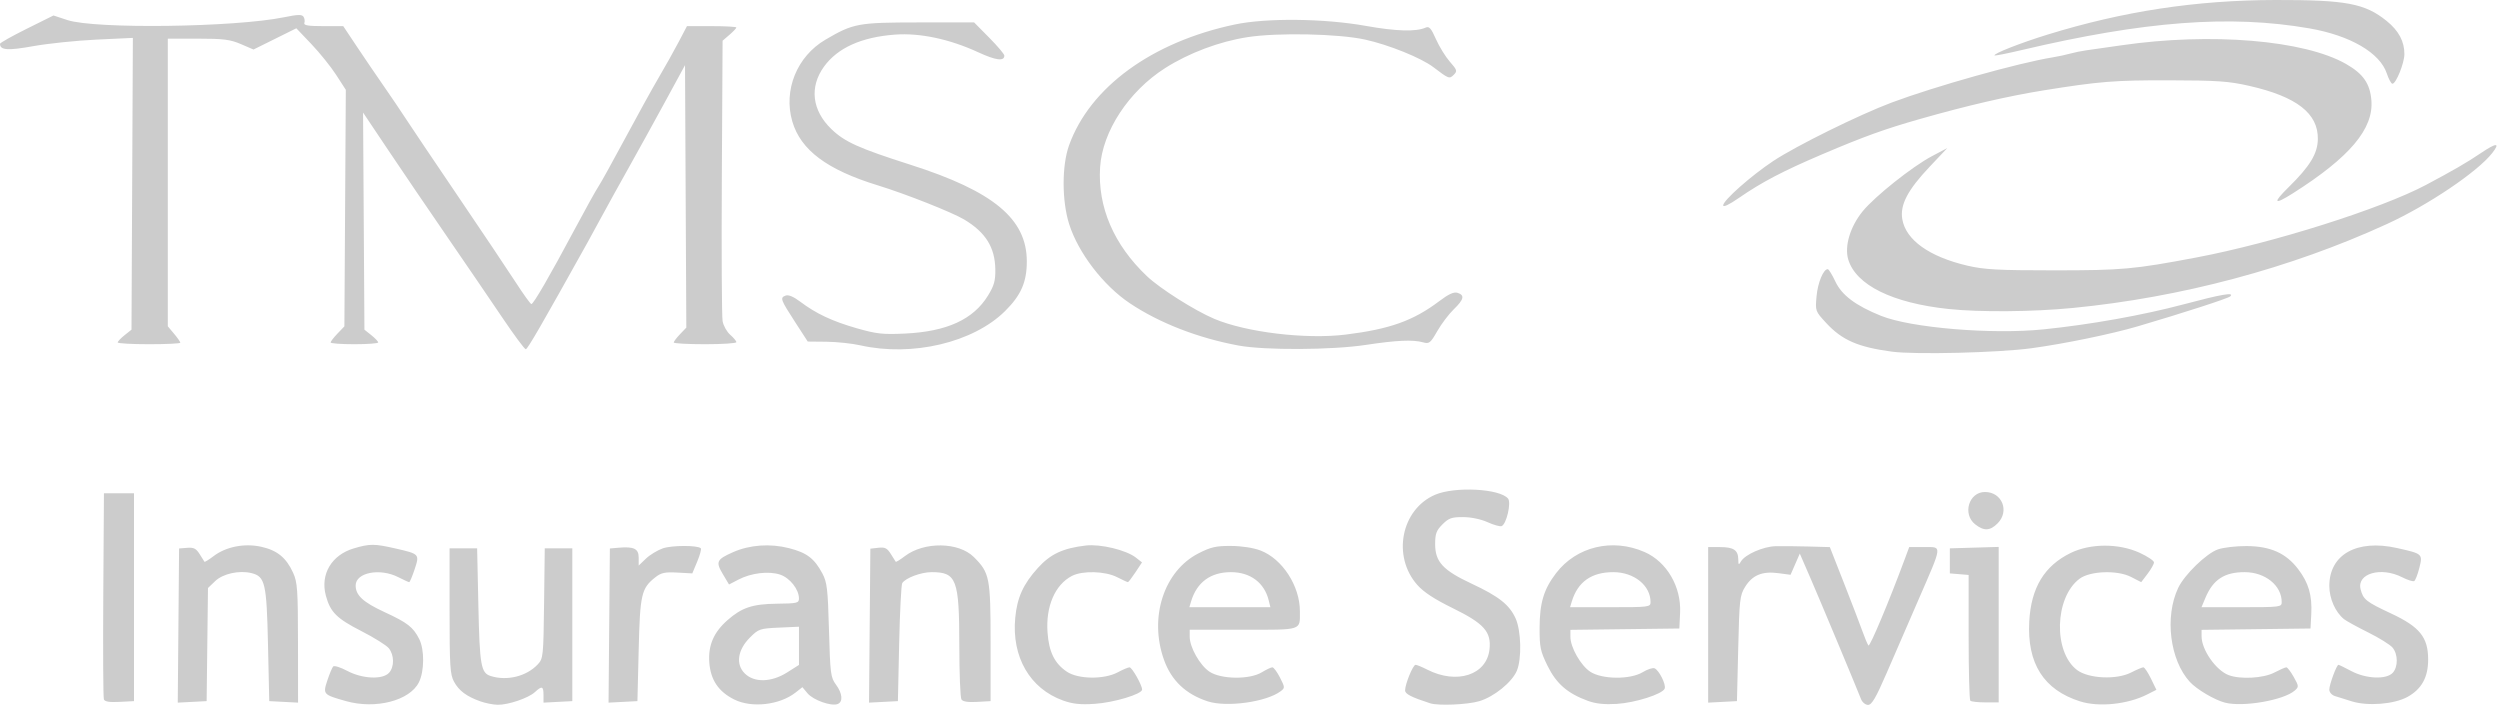 <svg width="266" height="75" viewBox="0 0 266 75" fill="none" xmlns="http://www.w3.org/2000/svg">
<path d="M36.828 74.602C34.377 73.912 34.342 73.874 34.829 72.401C35.059 71.705 35.338 71.036 35.448 70.913C35.559 70.791 36.231 71.001 36.943 71.38C38.553 72.237 40.717 72.334 41.398 71.581C41.968 70.952 41.953 69.691 41.367 68.97C41.114 68.658 39.797 67.836 38.44 67.143C35.82 65.805 35.143 65.129 34.671 63.375C34.061 61.109 35.276 59.052 37.638 58.35C39.342 57.844 39.83 57.844 42.053 58.352C44.644 58.943 44.654 58.954 44.115 60.578C43.866 61.328 43.607 61.942 43.539 61.942C43.472 61.942 42.947 61.702 42.372 61.409C40.418 60.412 37.842 60.917 37.842 62.297C37.842 63.343 38.639 64.077 40.917 65.129C43.366 66.261 43.957 66.72 44.604 67.991C45.176 69.117 45.159 71.423 44.57 72.6C43.596 74.549 39.972 75.485 36.828 74.602ZM51.102 74.621C49.633 74.096 48.837 73.501 48.307 72.532C47.891 71.771 47.835 70.879 47.835 65.007V58.344H49.301H50.767L50.9 64.474C51.038 70.819 51.175 71.6 52.205 71.927C53.947 72.48 56.028 71.964 57.224 70.683C57.796 70.07 57.821 69.83 57.89 64.196L57.962 58.344H59.428H60.894V66.472V74.6L59.361 74.68L57.829 74.76V73.947C57.829 73.001 57.667 72.947 56.913 73.641C56.223 74.276 54.086 75.004 52.956 74.988C52.485 74.982 51.651 74.817 51.102 74.621ZM78.136 74.433C76.452 73.599 75.605 72.346 75.47 70.489C75.338 68.664 75.936 67.275 77.41 65.98C78.935 64.641 80.073 64.264 82.678 64.234C84.823 64.209 85.01 64.164 85.009 63.674C85.009 62.708 84.036 61.48 83 61.138C81.788 60.738 79.926 60.961 78.568 61.669L77.568 62.19L76.906 61.078C76.129 59.776 76.247 59.524 77.99 58.754C79.77 57.966 81.941 57.81 83.954 58.325C85.847 58.81 86.648 59.417 87.497 61.009C88 61.954 88.081 62.642 88.204 67.051C88.332 71.677 88.384 72.084 88.942 72.836C89.641 73.78 89.719 74.682 89.122 74.911C88.444 75.171 86.523 74.488 85.926 73.774L85.375 73.115L84.646 73.688C82.96 75.014 79.996 75.353 78.136 74.433ZM83.76 71.541L85.011 70.748V68.715V66.682L82.882 66.779C80.849 66.871 80.709 66.919 79.797 67.831C78.482 69.146 78.258 70.67 79.237 71.649C80.242 72.653 82.075 72.61 83.76 71.541ZM113.102 74.532C109.581 73.268 107.632 69.898 108.02 65.746C108.221 63.587 108.871 62.152 110.424 60.434C111.764 58.951 113.091 58.329 115.529 58.043C117.084 57.86 119.838 58.525 120.862 59.331L121.509 59.839L120.813 60.891C120.43 61.469 120.068 61.942 120.009 61.942C119.949 61.942 119.43 61.702 118.856 61.409C117.591 60.764 115.178 60.697 114.059 61.275C112.257 62.207 111.258 64.514 111.457 67.288C111.606 69.372 112.203 70.585 113.513 71.468C114.716 72.279 117.474 72.313 118.925 71.536C119.472 71.243 120.037 71.003 120.182 71.003C120.448 71.003 121.52 72.9 121.52 73.371C121.52 73.852 118.518 74.756 116.483 74.888C114.938 74.988 114.137 74.903 113.102 74.532ZM128.495 74.622C126.161 73.858 124.634 72.406 123.847 70.203C122.237 65.697 123.837 60.76 127.517 58.877C128.831 58.205 129.381 58.079 130.977 58.088C132.133 58.094 133.362 58.285 134.121 58.575C136.439 59.46 138.309 62.344 138.309 65.032C138.309 67.118 138.653 67.005 132.285 67.005H126.584V67.748C126.584 68.871 127.67 70.79 128.689 71.467C129.924 72.288 132.956 72.325 134.252 71.535C134.732 71.242 135.239 71.003 135.379 71.003C135.519 71.003 135.884 71.493 136.19 72.093C136.725 73.142 136.728 73.197 136.262 73.548C134.742 74.694 130.507 75.28 128.495 74.622ZM134.989 63.874C134.527 61.995 133.032 60.879 130.977 60.877C128.803 60.875 127.341 61.952 126.727 64.007L126.548 64.607H130.859H135.169L134.989 63.874ZM152.167 74.829C150.151 74.176 149.502 73.841 149.502 73.454C149.502 72.789 150.342 70.736 150.615 70.736C150.747 70.736 151.304 70.965 151.851 71.244C155.009 72.855 158.184 71.823 158.484 69.087C158.688 67.222 157.896 66.336 154.568 64.706C152.634 63.758 151.48 63.003 150.806 62.242C148.099 59.193 149.081 54.197 152.693 52.643C154.792 51.74 159.577 51.988 160.454 53.046C160.819 53.485 160.284 55.782 159.771 55.979C159.601 56.044 158.93 55.856 158.28 55.561C157.578 55.243 156.519 55.022 155.678 55.019C154.46 55.014 154.147 55.124 153.479 55.792C152.826 56.445 152.7 56.786 152.7 57.904C152.7 59.779 153.531 60.678 156.588 62.106C159.476 63.456 160.601 64.344 161.26 65.795C161.853 67.101 161.926 70.091 161.396 71.361C160.885 72.583 158.966 74.139 157.394 74.606C156.14 74.978 153.037 75.11 152.167 74.829ZM168.957 74.573C166.79 73.783 165.599 72.751 164.664 70.853C163.894 69.288 163.807 68.872 163.813 66.791C163.822 64.143 164.259 62.693 165.563 60.99C167.737 58.15 171.551 57.236 174.977 58.733C177.339 59.766 178.894 62.419 178.763 65.192L178.683 66.872L172.887 66.944L167.091 67.016V67.753C167.091 68.871 168.179 70.791 169.195 71.467C170.444 72.297 173.463 72.325 174.785 71.519C175.279 71.217 175.843 71.032 176.037 71.106C176.514 71.289 177.289 72.831 177.122 73.266C176.898 73.849 174.003 74.773 172.021 74.895C170.712 74.975 169.798 74.879 168.957 74.573ZM175.618 64.061C175.618 62.291 173.863 60.879 171.661 60.877C169.332 60.875 167.872 61.908 167.236 64.007L167.055 64.607H171.337C175.475 64.607 175.618 64.589 175.618 64.061ZM198.02 74.4C197.36 72.734 193.657 63.874 192.65 61.554L191.499 58.902L191.007 60.029L190.515 61.157L189.2 60.983C187.505 60.758 186.457 61.192 185.681 62.44C185.119 63.343 185.07 63.782 184.946 69.004L184.812 74.6L183.28 74.68L181.748 74.76V66.486V58.211H183.027C184.465 58.211 184.942 58.538 184.954 59.53C184.961 60.122 184.997 60.149 185.234 59.742C185.666 59.001 187.611 58.145 188.933 58.115C189.598 58.099 191.166 58.115 192.418 58.149L194.694 58.211L196.186 62.008C197.007 64.097 197.891 66.406 198.152 67.138C198.412 67.871 198.705 68.565 198.803 68.68C198.953 68.856 200.978 64.037 202.67 59.477L203.139 58.211H204.731C206.677 58.211 206.717 57.844 204.109 63.849C203.069 66.245 201.554 69.734 200.744 71.602C199.597 74.247 199.158 75 198.764 75C198.485 75 198.15 74.73 198.02 74.4ZM221.322 74.627C217.451 73.403 215.669 70.599 215.913 66.116C216.108 62.535 217.516 60.206 220.315 58.837C222.417 57.808 225.431 57.799 227.651 58.813C228.494 59.199 229.183 59.659 229.183 59.837C229.183 60.014 228.878 60.56 228.504 61.05L227.825 61.94L226.729 61.38C225.275 60.639 222.383 60.743 221.265 61.578C218.601 63.567 218.451 69.391 221.015 71.301C222.236 72.21 225.197 72.345 226.732 71.563C227.336 71.255 227.93 71.003 228.054 71.003C228.177 71.003 228.539 71.541 228.859 72.199L229.44 73.395L228.446 73.898C226.377 74.945 223.316 75.258 221.322 74.627ZM236.734 74.761C235.64 74.479 233.737 73.356 233.005 72.56C230.876 70.245 230.301 65.626 231.76 62.551C232.429 61.141 234.756 58.884 235.982 58.457C236.566 58.253 237.944 58.093 239.043 58.101C241.588 58.12 243.225 58.852 244.523 60.551C245.637 62.011 246.024 63.34 245.919 65.35L245.839 66.872L240.043 66.944L234.247 67.016V67.703C234.247 69.135 235.766 71.314 237.126 71.832C238.36 72.303 240.819 72.169 241.969 71.57C242.567 71.258 243.151 71.003 243.266 71.003C243.382 71.003 243.736 71.465 244.054 72.031C244.6 73.004 244.607 73.082 244.169 73.469C243.002 74.503 238.66 75.258 236.734 74.761ZM242.774 64.061C242.774 62.296 241.018 60.879 238.83 60.877C236.675 60.875 235.468 61.667 234.653 63.617L234.239 64.607H238.507C242.631 64.607 242.774 64.588 242.774 64.061ZM250.236 74.625C249.577 74.419 248.767 74.166 248.437 74.062C248.098 73.954 247.838 73.656 247.838 73.375C247.838 72.846 248.616 70.736 248.812 70.736C248.876 70.736 249.491 71.036 250.18 71.402C251.747 72.237 253.919 72.325 254.592 71.581C255.168 70.945 255.155 69.609 254.567 68.904C254.31 68.597 253.141 67.869 251.968 67.287C250.796 66.704 249.642 66.07 249.404 65.879C248.479 65.133 247.84 63.688 247.84 62.342C247.84 58.998 250.771 57.355 255.034 58.309C257.783 58.925 257.792 58.932 257.413 60.439C257.241 61.124 256.998 61.747 256.875 61.823C256.751 61.9 256.171 61.718 255.586 61.419C253.336 60.271 250.746 61.02 251.167 62.696C251.44 63.783 251.749 64.03 254.394 65.266C257.467 66.701 258.355 67.804 258.355 70.179C258.355 72.065 257.664 73.317 256.162 74.149C254.752 74.929 251.939 75.155 250.236 74.625ZM11.053 74.413C10.98 74.223 10.951 69.21 10.99 63.274L11.059 52.481H12.658H14.257V63.541V74.6L12.722 74.68C11.646 74.736 11.146 74.656 11.053 74.413ZM18.984 66.559L19.054 58.358L19.916 58.288C20.608 58.232 20.869 58.363 21.235 58.947C21.486 59.349 21.72 59.719 21.754 59.77C21.789 59.822 22.222 59.555 22.717 59.178C24.046 58.164 26.019 57.778 27.817 58.181C29.5 58.557 30.462 59.346 31.186 60.941C31.648 61.959 31.701 62.727 31.707 68.418L31.713 74.76L30.18 74.68L28.648 74.6L28.515 68.591C28.369 62.035 28.21 61.344 26.763 60.98C25.469 60.656 23.724 61.036 22.903 61.823L22.129 62.565L22.057 68.583L21.986 74.6L20.449 74.68L18.913 74.76L18.984 66.559ZM64.82 66.559L64.891 58.358L65.824 58.277C67.457 58.137 67.956 58.383 67.956 59.332V60.176L68.725 59.439C69.148 59.034 69.958 58.541 70.524 58.344C71.484 58.011 74.235 58.005 74.566 58.337C74.647 58.418 74.476 59.053 74.187 59.747L73.66 61.009L72.069 60.922C70.758 60.85 70.349 60.936 69.744 61.412C68.24 62.596 68.1 63.197 67.956 69.137L67.822 74.6L66.286 74.68L64.75 74.76L64.82 66.559ZM92.535 66.57L92.606 58.379L93.457 58.282C94.155 58.202 94.393 58.319 94.776 58.931C95.033 59.341 95.271 59.719 95.306 59.77C95.341 59.822 95.774 59.555 96.269 59.178C98.325 57.609 102.006 57.659 103.624 59.277C105.301 60.953 105.398 61.449 105.398 68.338V74.6L103.957 74.682C102.985 74.738 102.445 74.651 102.296 74.416C102.174 74.224 102.073 71.635 102.071 68.662C102.065 61.636 101.778 60.876 99.126 60.876C98.004 60.876 96.359 61.489 95.999 62.041C95.892 62.206 95.744 65.1 95.671 68.471L95.537 74.6L94.001 74.68L92.465 74.76L92.535 66.57V66.57ZM209.641 74.556C209.543 74.458 209.463 71.407 209.463 67.776V61.175L208.464 61.092L207.464 61.009V59.677V58.344L210.062 58.268L212.661 58.192V66.463V74.734H211.239C210.458 74.734 209.738 74.654 209.641 74.556ZM210.165 55.793C208.776 54.701 209.483 52.348 211.2 52.348C213.022 52.348 213.841 54.39 212.54 55.691C211.741 56.491 211.087 56.519 210.165 55.793V55.793ZM201.305 37.417C197.683 36.931 195.988 36.19 194.293 34.351C193.147 33.108 193.14 33.086 193.281 31.521C193.413 30.066 194.017 28.615 194.479 28.641C194.585 28.647 194.947 29.237 195.282 29.952C195.963 31.406 197.43 32.509 200.133 33.601C203.321 34.889 211.954 35.607 217.458 35.042C222.445 34.53 228.003 33.536 232.345 32.38C236.378 31.305 237.796 31.063 237.298 31.535C237.068 31.753 232.221 33.322 227.451 34.723C224.664 35.542 219.701 36.566 216.182 37.048C212.672 37.529 203.785 37.749 201.305 37.417ZM53.423 33.76C52.164 31.892 49.525 28.024 47.559 25.166C45.593 22.308 42.779 18.171 41.307 15.972L38.63 11.975L38.703 23.526L38.775 35.077L39.508 35.661C39.91 35.983 40.24 36.331 40.24 36.435C40.24 36.54 39.101 36.625 37.709 36.625C36.316 36.625 35.177 36.542 35.177 36.44C35.177 36.338 35.507 35.91 35.91 35.49L36.643 34.725L36.719 22.14L36.795 9.556L35.767 7.967C35.202 7.093 34.017 5.62 33.134 4.694L31.529 3.01L29.251 4.14L26.973 5.269L25.629 4.691C24.497 4.204 23.778 4.113 21.07 4.113H17.855V19.416V34.719L18.521 35.511C18.888 35.946 19.187 36.375 19.187 36.464C19.187 36.553 17.688 36.625 15.856 36.625C14.024 36.625 12.525 36.54 12.525 36.435C12.525 36.331 12.855 35.983 13.258 35.661L13.991 35.077L14.064 19.554L14.137 4.032L10.261 4.215C8.129 4.316 5.104 4.629 3.54 4.911C0.821 5.401 0 5.343 0 4.661C0 4.559 1.28 3.839 2.845 3.061L5.69 1.647L7.176 2.136C10.12 3.104 24.974 2.91 30.233 1.834C31.696 1.534 32.129 1.524 32.296 1.785C32.412 1.966 32.452 2.264 32.384 2.448C32.293 2.696 32.801 2.781 34.392 2.781H36.521L37.987 4.979C38.793 6.188 40.08 8.079 40.846 9.179C41.612 10.28 42.666 11.839 43.188 12.644C43.711 13.448 46.212 17.165 48.746 20.902C51.281 24.64 54.031 28.743 54.859 30.021C55.686 31.299 56.442 32.349 56.538 32.353C56.758 32.363 58.504 29.348 61.163 24.366C62.297 22.241 63.429 20.203 63.678 19.836C63.927 19.47 65.19 17.191 66.486 14.773C67.781 12.354 69.404 9.416 70.093 8.244C70.782 7.071 71.739 5.362 72.219 4.446L73.093 2.781H75.721C77.166 2.781 78.349 2.846 78.349 2.927C78.349 3.007 78.019 3.356 77.616 3.703L76.883 4.333L76.803 18.814C76.76 26.778 76.796 33.69 76.885 34.175C76.973 34.659 77.339 35.31 77.697 35.622C78.056 35.933 78.349 36.287 78.349 36.407C78.349 36.527 76.85 36.625 75.017 36.625C73.185 36.625 71.686 36.542 71.686 36.44C71.686 36.338 71.987 35.941 72.355 35.557L73.024 34.859L72.955 20.896L72.886 6.934L70.754 10.851C69.581 13.005 67.863 16.118 66.937 17.768C66.01 19.419 64.765 21.668 64.17 22.767C63.575 23.867 62.822 25.246 62.495 25.832C57.598 34.625 56.132 37.158 55.941 37.158C55.815 37.158 54.682 35.629 53.423 33.76ZM91.54 36.743C90.661 36.544 89.042 36.373 87.942 36.361L85.944 36.341L84.611 34.285C83.039 31.858 82.976 31.684 83.583 31.451C83.885 31.335 84.422 31.556 85.128 32.088C86.834 33.372 88.541 34.176 91.151 34.925C93.26 35.529 93.919 35.602 96.286 35.491C100.742 35.281 103.557 33.995 105.12 31.454C105.776 30.389 105.92 29.873 105.902 28.656C105.868 26.317 104.867 24.717 102.585 23.354C101.295 22.584 96.332 20.621 93.406 19.724C88.003 18.067 85.194 15.97 84.303 12.927C83.331 9.605 84.789 6.002 87.827 4.222C90.794 2.483 91.288 2.391 97.724 2.386L103.642 2.381L105.253 4.01C106.139 4.906 106.863 5.762 106.863 5.913C106.863 6.545 105.967 6.432 104.09 5.565C101.036 4.154 97.876 3.484 95.212 3.684C91.649 3.951 89.119 5.094 87.674 7.089C86.108 9.252 86.396 11.735 88.443 13.719C89.862 15.094 91.343 15.763 96.87 17.528C105.724 20.355 109.262 23.298 109.253 27.831C109.249 30.019 108.635 31.418 106.943 33.095C103.559 36.449 97.059 37.988 91.54 36.743V36.743ZM131.78 36.765C127.47 35.968 123.336 34.359 120.208 32.262C117.386 30.371 114.73 26.906 113.761 23.853C112.976 21.377 112.972 17.616 113.752 15.449C115.977 9.273 122.581 4.462 131.381 2.607C134.756 1.895 140.888 1.96 145.314 2.753C148.546 3.333 150.674 3.393 151.693 2.936C152.064 2.769 152.272 3.003 152.788 4.169C153.138 4.96 153.803 6.039 154.267 6.568C155.04 7.448 155.075 7.563 154.683 7.955C154.217 8.421 154.154 8.398 152.51 7.146C151.212 6.158 147.759 4.763 145.245 4.212C142.406 3.589 135.977 3.455 132.747 3.951C129.759 4.41 126.499 5.634 123.963 7.25C120.09 9.718 117.296 13.98 117.051 17.794C116.78 22.024 118.505 26.038 122.035 29.386C123.427 30.706 127.113 33.041 129.195 33.922C132.604 35.364 138.955 36.124 143.195 35.599C147.882 35.017 150.383 34.123 153.139 32.041C154.147 31.28 154.692 31.033 155.085 31.158C155.869 31.407 155.764 31.863 154.682 32.909C154.159 33.414 153.371 34.457 152.93 35.226C152.194 36.509 152.069 36.609 151.415 36.425C150.332 36.122 148.609 36.2 145.296 36.702C141.706 37.246 134.564 37.28 131.78 36.765V36.765ZM207.312 32.876C201.34 32.242 197.468 30.328 196.652 27.606C196.231 26.2 196.863 24.098 198.196 22.472C199.504 20.877 203.474 17.719 205.56 16.616L207.198 15.749L205.313 17.743C202.968 20.225 202.147 21.799 202.404 23.322C202.778 25.535 205.279 27.32 209.33 28.266C211.128 28.686 212.566 28.764 218.524 28.764C225.839 28.764 227.037 28.655 233.714 27.392C241.82 25.858 253.353 22.212 258.125 19.675C261.05 18.12 262.461 17.302 263.919 16.318C265.637 15.159 266.063 15.15 265.168 16.291C263.599 18.293 258.344 21.832 253.952 23.845C243.714 28.537 232.067 31.647 220.522 32.77C216.273 33.184 210.637 33.229 207.312 32.876ZM183.347 21.848C183.347 21.324 186.322 18.691 188.676 17.131C191.117 15.514 197.827 12.202 201.288 10.906C205.874 9.188 214.778 6.689 218.39 6.106C218.977 6.011 219.816 5.831 220.256 5.706C220.696 5.581 221.475 5.422 221.988 5.353C222.501 5.283 224.18 5.043 225.719 4.82C235.239 3.437 245.176 4.264 249.628 6.811C251.443 7.85 252.167 8.889 252.315 10.668C252.567 13.709 250.011 16.736 243.95 20.576C241.926 21.859 241.774 21.619 243.523 19.903C245.779 17.688 246.596 16.342 246.619 14.802C246.661 12.062 244.365 10.282 239.31 9.134C237.136 8.64 235.931 8.557 230.782 8.545C225.006 8.532 223.371 8.663 217.458 9.612C213.656 10.223 209.327 11.225 204.266 12.666C200.537 13.728 198.31 14.532 193.937 16.395C189.692 18.204 187.465 19.37 185.012 21.065C183.972 21.784 183.347 22.078 183.347 21.848ZM253.962 7.83C253.232 5.618 250.071 3.775 245.706 3.017C237.284 1.555 228.172 2.244 215.085 5.332C213.561 5.692 212.273 5.946 212.224 5.898C212.049 5.722 214.977 4.571 217.857 3.682C225.936 1.19 233.657 0.018 242.108 0C249.624 -0.015 251.63 0.363 253.941 2.231C255.224 3.267 255.836 4.415 255.827 5.77C255.82 6.725 254.936 8.91 254.556 8.91C254.425 8.91 254.158 8.424 253.962 7.83Z" fill="#CCCCCC"/>
</svg>
